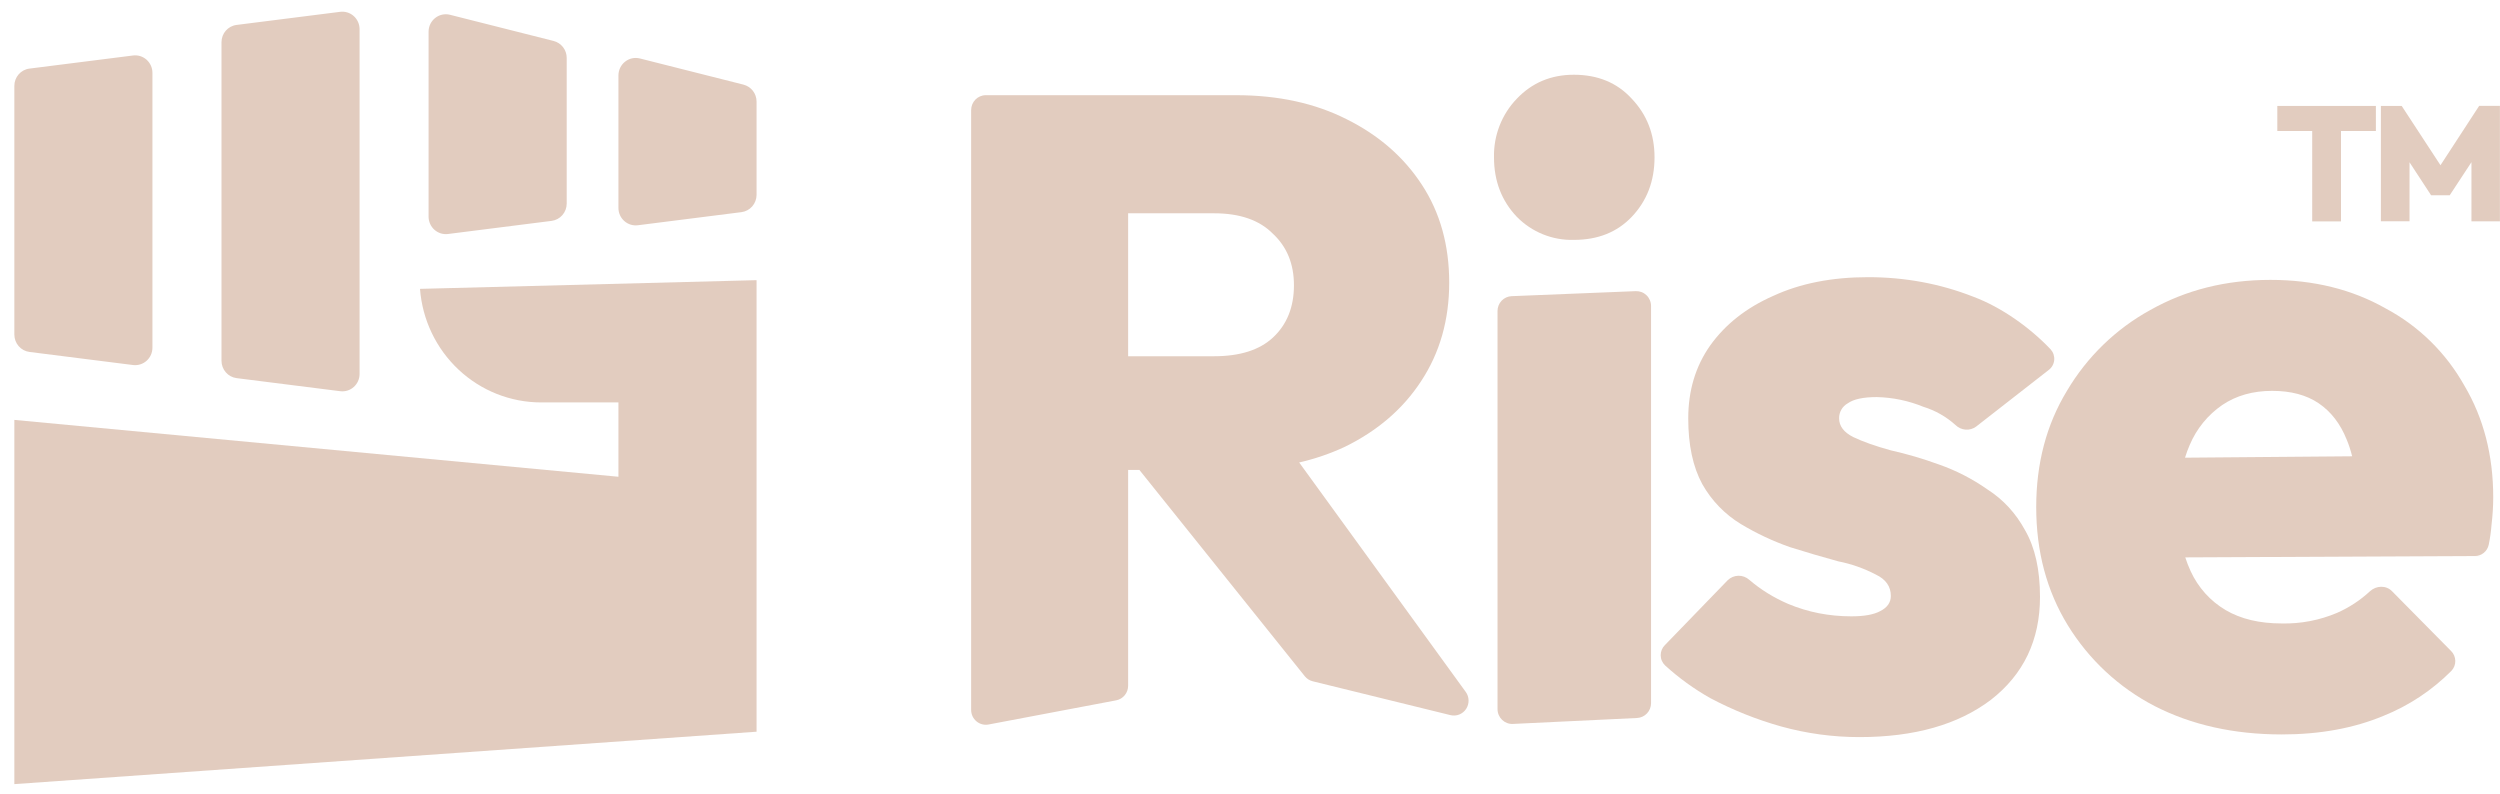 <svg width="107" height="34" viewBox="0 0 107 34" fill="none" xmlns="http://www.w3.org/2000/svg">
<path d="M64.094 30.348C64.094 30.713 64.395 31.002 64.753 30.984L70.067 30.73C70.229 30.722 70.381 30.651 70.493 30.532C70.604 30.414 70.666 30.256 70.665 30.092V13.095C70.665 13.009 70.648 12.925 70.614 12.846C70.581 12.768 70.533 12.697 70.472 12.638C70.411 12.579 70.339 12.532 70.26 12.502C70.181 12.472 70.097 12.458 70.012 12.461L64.696 12.676C64.534 12.683 64.381 12.753 64.268 12.871C64.156 12.99 64.093 13.148 64.094 13.312V30.348ZM64.92 9.28C65.239 9.605 65.62 9.86 66.04 10.029C66.46 10.199 66.91 10.28 67.362 10.267C68.387 10.267 69.211 9.939 69.839 9.28C70.489 8.596 70.814 7.746 70.814 6.734C70.814 5.745 70.489 4.909 69.839 4.225C69.213 3.541 68.387 3.199 67.36 3.199C66.385 3.199 65.57 3.541 64.92 4.225C64.6 4.556 64.349 4.949 64.181 5.38C64.014 5.811 63.932 6.271 63.943 6.734C63.943 7.746 64.269 8.596 64.92 9.28Z" fill="#E2CCBF"/>
<path fill-rule="evenodd" clip-rule="evenodd" d="M48.284 20.113V29.35C48.284 29.498 48.233 29.641 48.14 29.755C48.047 29.869 47.917 29.946 47.773 29.974L42.309 31.009C42.218 31.026 42.125 31.023 42.035 30.999C41.946 30.976 41.863 30.933 41.792 30.873C41.721 30.814 41.664 30.739 41.624 30.655C41.585 30.57 41.565 30.478 41.565 30.385V4.712C41.565 4.361 41.845 4.074 42.192 4.074H52.902C54.705 4.074 56.28 4.418 57.634 5.102C59.01 5.786 60.085 6.722 60.861 7.914C61.638 9.104 62.026 10.497 62.026 12.094C62.026 13.688 61.626 15.097 60.825 16.312C60.049 17.502 58.96 18.438 57.559 19.124C56.932 19.416 56.277 19.64 55.605 19.794L62.733 29.613C62.81 29.718 62.852 29.845 62.855 29.975C62.858 30.105 62.821 30.234 62.75 30.342C62.678 30.451 62.575 30.534 62.455 30.582C62.335 30.629 62.203 30.638 62.078 30.607L56.189 29.16C56.055 29.128 55.934 29.053 55.847 28.945L48.766 20.113H48.284ZM48.284 15.247H51.964C53.066 15.247 53.904 14.982 54.479 14.45C55.08 13.893 55.381 13.145 55.381 12.209C55.381 11.296 55.08 10.562 54.479 10.003C53.904 9.42 53.064 9.129 51.964 9.129H48.284V15.247Z" fill="#E2CCBF"/>
<path d="M79.579 31.548C78.449 31.548 77.325 31.395 76.235 31.093C75.182 30.798 74.163 30.39 73.195 29.877C72.503 29.486 71.857 29.018 71.268 28.482C71.209 28.427 71.162 28.36 71.129 28.285C71.096 28.211 71.079 28.13 71.078 28.049C71.077 27.967 71.092 27.886 71.123 27.811C71.153 27.736 71.199 27.668 71.257 27.611L73.943 24.836C74.067 24.715 74.23 24.646 74.401 24.642C74.573 24.638 74.739 24.7 74.868 24.815C75.361 25.238 75.918 25.582 76.536 25.848C77.388 26.204 78.289 26.379 79.239 26.379C79.791 26.379 80.202 26.305 80.478 26.153C80.78 26 80.928 25.783 80.928 25.506C80.928 25.102 80.716 24.797 80.289 24.593C79.781 24.327 79.239 24.136 78.677 24.025C77.985 23.836 77.296 23.633 76.612 23.418C75.88 23.161 75.175 22.83 74.509 22.429C73.822 22.012 73.253 21.423 72.857 20.719C72.457 19.984 72.257 19.046 72.257 17.907C72.257 16.715 72.569 15.678 73.195 14.788C73.845 13.878 74.747 13.169 75.897 12.663C77.05 12.131 78.401 11.863 79.953 11.863C81.528 11.863 83.033 12.14 84.459 12.7C85.671 13.152 86.89 14.028 87.767 14.952C87.823 15.014 87.866 15.087 87.892 15.166C87.918 15.246 87.928 15.33 87.92 15.414C87.912 15.497 87.887 15.578 87.846 15.651C87.805 15.724 87.749 15.787 87.682 15.837L84.578 18.258C84.448 18.354 84.289 18.4 84.129 18.388C83.968 18.377 83.817 18.309 83.701 18.196C83.302 17.836 82.83 17.567 82.318 17.41C81.685 17.151 81.011 17.011 80.328 16.995C79.752 16.995 79.339 17.082 79.088 17.26C78.973 17.323 78.877 17.416 78.811 17.53C78.745 17.644 78.711 17.775 78.714 17.907C78.714 18.235 78.915 18.501 79.314 18.704C79.741 18.908 80.278 19.097 80.928 19.275C81.606 19.427 82.293 19.628 82.994 19.883C83.72 20.137 84.409 20.49 85.059 20.945C85.735 21.377 86.274 21.96 86.673 22.694C87.098 23.429 87.312 24.381 87.312 25.545C87.312 27.394 86.612 28.863 85.21 29.953C83.806 31.016 81.932 31.548 79.579 31.548Z" fill="#E2CCBF"/>
<path fill-rule="evenodd" clip-rule="evenodd" d="M92.218 30.219C93.795 31.027 95.609 31.434 97.662 31.434C99.289 31.434 100.743 31.169 102.017 30.637C103.102 30.201 104.089 29.547 104.918 28.715C104.973 28.658 105.016 28.591 105.045 28.517C105.074 28.443 105.088 28.364 105.087 28.285C105.085 28.205 105.069 28.127 105.037 28.054C105.006 27.981 104.961 27.915 104.904 27.86L102.377 25.302C102.122 25.041 101.704 25.06 101.435 25.305C101.02 25.69 100.545 26.002 100.029 26.229C99.28 26.547 98.473 26.702 97.662 26.684C96.712 26.684 95.911 26.495 95.26 26.113C94.602 25.726 94.078 25.142 93.758 24.443C93.67 24.252 93.594 24.056 93.53 23.856L105.922 23.798C106.062 23.799 106.197 23.752 106.305 23.663C106.414 23.575 106.489 23.451 106.518 23.313C106.575 23.033 106.615 22.75 106.637 22.465C106.685 22.061 106.71 21.668 106.71 21.287C106.71 19.489 106.299 17.893 105.473 16.5C104.683 15.092 103.511 13.945 102.094 13.194C100.665 12.385 99.026 11.979 97.173 11.979C95.272 11.979 93.557 12.408 92.03 13.27C90.557 14.079 89.326 15.273 88.465 16.729C87.588 18.173 87.15 19.831 87.15 21.705C87.15 23.607 87.6 25.291 88.501 26.76C89.406 28.234 90.691 29.429 92.218 30.219ZM93.519 19.589C93.576 19.399 93.644 19.219 93.719 19.046C94.011 18.353 94.494 17.759 95.11 17.336C95.71 16.93 96.424 16.729 97.248 16.729C98.049 16.729 98.714 16.904 99.239 17.26C99.764 17.616 100.166 18.133 100.439 18.817C100.531 19.034 100.608 19.27 100.672 19.529L93.519 19.589Z" fill="#E2CCBF"/>
<path d="M98.962 9.475V4.57H100.195V9.475H98.962ZM97.469 5.607V4.535H101.688V5.607H97.469ZM101.902 9.475V4.533H102.792L104.664 7.395H104.242L106.109 4.53H106.997V9.472H105.778V6.594L105.97 6.649L104.849 8.356H104.05L102.934 6.649L103.128 6.594V9.47H101.902V9.475ZM9.48 1.806C9.48 1.43 9.756 1.113 10.126 1.067L14.559 0.506C14.663 0.493 14.768 0.502 14.868 0.533C14.968 0.564 15.06 0.617 15.138 0.686C15.217 0.756 15.28 0.842 15.323 0.938C15.367 1.035 15.389 1.139 15.39 1.245V16.004C15.39 16.452 15.002 16.801 14.559 16.743L10.126 16.184C9.948 16.161 9.784 16.073 9.665 15.936C9.546 15.8 9.48 15.624 9.48 15.442V1.804V1.806ZM0.614 3.676C0.614 3.299 0.891 2.982 1.26 2.936L5.693 2.375C5.797 2.362 5.902 2.371 6.002 2.402C6.102 2.433 6.194 2.486 6.273 2.555C6.351 2.625 6.414 2.711 6.458 2.808C6.501 2.904 6.524 3.008 6.524 3.114V14.881C6.524 15.331 6.136 15.678 5.693 15.623L1.26 15.063C1.082 15.04 0.917 14.952 0.799 14.815C0.68 14.678 0.614 14.502 0.614 14.319V3.676ZM23.694 1.753C23.854 1.794 23.996 1.887 24.098 2.018C24.2 2.15 24.255 2.312 24.255 2.479V8.712C24.255 8.894 24.189 9.07 24.07 9.207C23.95 9.344 23.786 9.431 23.607 9.454L19.174 10.015C19.07 10.028 18.965 10.019 18.865 9.988C18.765 9.956 18.672 9.904 18.594 9.834C18.515 9.764 18.452 9.678 18.409 9.581C18.366 9.484 18.343 9.38 18.343 9.274V1.358C18.343 0.871 18.795 0.515 19.261 0.633L23.694 1.753ZM32.381 4.348C32.381 4.181 32.326 4.019 32.224 3.887C32.122 3.756 31.98 3.663 31.82 3.622L27.387 2.502C27.278 2.475 27.165 2.473 27.055 2.496C26.945 2.52 26.842 2.569 26.754 2.639C26.665 2.708 26.594 2.798 26.544 2.9C26.495 3.002 26.47 3.114 26.469 3.227V8.899C26.469 9.35 26.86 9.696 27.3 9.641L31.733 9.08C31.911 9.057 32.076 8.97 32.195 8.834C32.314 8.698 32.38 8.522 32.381 8.34V4.348Z" fill="#E2CCBF"/>
<path d="M32.381 11.991L17.976 12.363C18.076 13.685 18.666 14.92 19.627 15.821C20.588 16.723 21.849 17.223 23.16 17.224H26.469V20.405L0.614 17.972V33.56L32.381 31.317V11.988V11.991Z" fill="#E2CCBF"/>
</svg>
